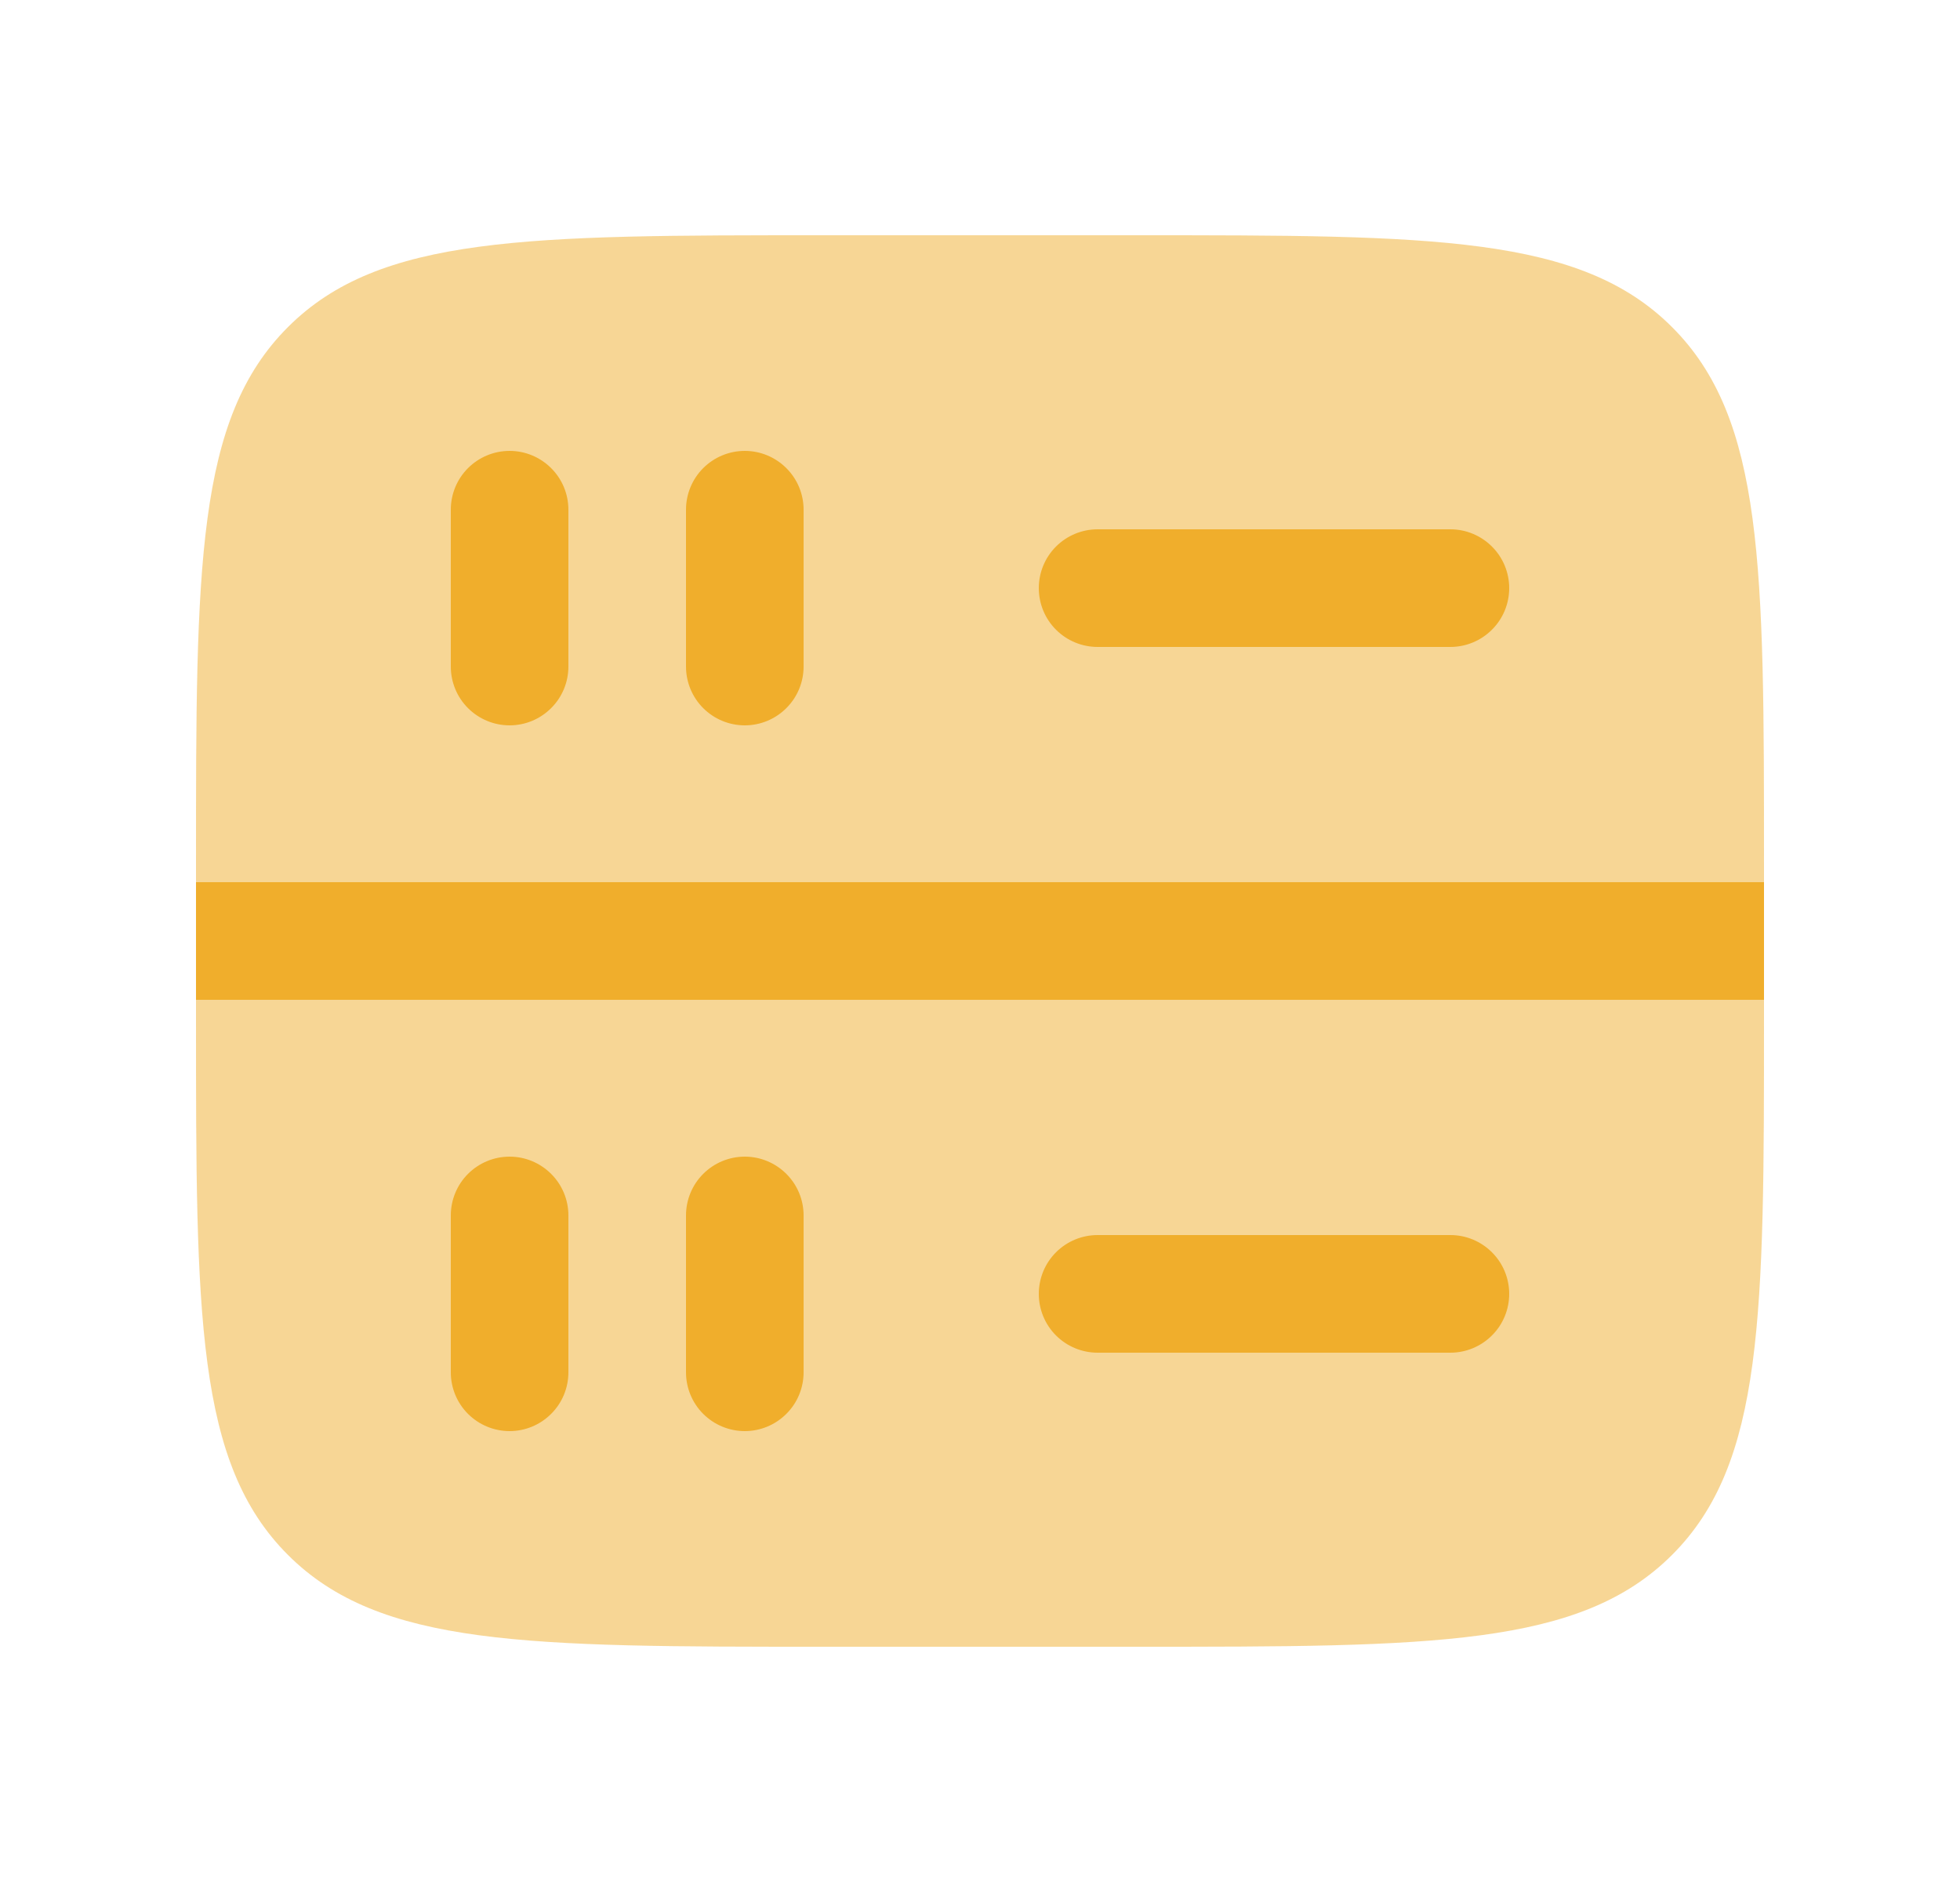 <svg width="25" height="24" viewBox="0 0 25 24" fill="none" xmlns="http://www.w3.org/2000/svg">
<path opacity="0.5" d="M14.5 21H10.5C6.729 21 4.843 21 3.672 19.828C2.5 18.657 2.5 16.771 2.5 13V12.75H22.5V13C22.5 16.771 22.5 18.657 21.328 19.828C20.157 21 18.271 21 14.5 21ZM10.5 3H14.5C18.271 3 20.157 3 21.328 4.172C22.5 5.343 22.5 7.229 22.5 11V11.25H2.5V11C2.5 7.229 2.5 5.343 3.672 4.172C4.843 3 6.729 3 10.5 3Z" fill="#F0AE2C"/>
<path fill-rule="evenodd" clip-rule="evenodd" d="M22.5 12.75H2.5V11.25H22.5V12.75Z" fill="#F0AE2C"/>
<path d="M13.25 16.5C13.25 16.301 13.329 16.11 13.469 15.97C13.61 15.829 13.801 15.75 14 15.75H18.5C18.699 15.75 18.889 15.829 19.03 15.97C19.171 16.11 19.25 16.301 19.25 16.5C19.25 16.699 19.171 16.89 19.03 17.03C18.889 17.171 18.699 17.25 18.5 17.25H14C13.801 17.25 13.61 17.171 13.469 17.03C13.329 16.89 13.25 16.699 13.25 16.5ZM13.25 7.5C13.25 7.301 13.329 7.11 13.469 6.97C13.61 6.829 13.801 6.75 14 6.75H18.5C18.699 6.75 18.889 6.829 19.03 6.97C19.171 7.11 19.25 7.301 19.25 7.5C19.25 7.699 19.171 7.89 19.03 8.03C18.889 8.171 18.699 8.25 18.5 8.25H14C13.801 8.25 13.61 8.171 13.469 8.03C13.329 7.89 13.25 7.699 13.25 7.5ZM6.5 18.25C6.301 18.25 6.11 18.171 5.969 18.03C5.829 17.89 5.75 17.699 5.75 17.5V15.5C5.75 15.301 5.829 15.11 5.969 14.97C6.11 14.829 6.301 14.75 6.5 14.75C6.699 14.75 6.889 14.829 7.03 14.97C7.171 15.11 7.25 15.301 7.25 15.5V17.5C7.25 17.699 7.171 17.89 7.03 18.03C6.889 18.171 6.699 18.25 6.5 18.25ZM6.5 9.25C6.301 9.25 6.11 9.171 5.969 9.03C5.829 8.89 5.75 8.699 5.75 8.5V6.5C5.75 6.301 5.829 6.11 5.969 5.97C6.11 5.829 6.301 5.75 6.5 5.75C6.699 5.75 6.889 5.829 7.03 5.97C7.171 6.11 7.25 6.301 7.25 6.5V8.5C7.25 8.699 7.171 8.89 7.03 9.03C6.889 9.171 6.699 9.25 6.5 9.25ZM9.5 18.25C9.301 18.25 9.11 18.171 8.969 18.03C8.829 17.89 8.75 17.699 8.75 17.5V15.5C8.75 15.301 8.829 15.11 8.969 14.97C9.11 14.829 9.301 14.75 9.5 14.75C9.699 14.75 9.889 14.829 10.03 14.97C10.171 15.11 10.25 15.301 10.25 15.5V17.5C10.25 17.699 10.171 17.89 10.03 18.03C9.889 18.171 9.699 18.25 9.5 18.25ZM9.5 9.25C9.301 9.25 9.11 9.171 8.969 9.03C8.829 8.89 8.75 8.699 8.75 8.5V6.5C8.75 6.301 8.829 6.11 8.969 5.97C9.11 5.829 9.301 5.75 9.5 5.75C9.699 5.75 9.889 5.829 10.03 5.97C10.171 6.11 10.25 6.301 10.25 6.5V8.5C10.25 8.699 10.171 8.89 10.03 9.03C9.889 9.171 9.699 9.25 9.5 9.25Z" fill="#F0AE2C"/>
</svg>
